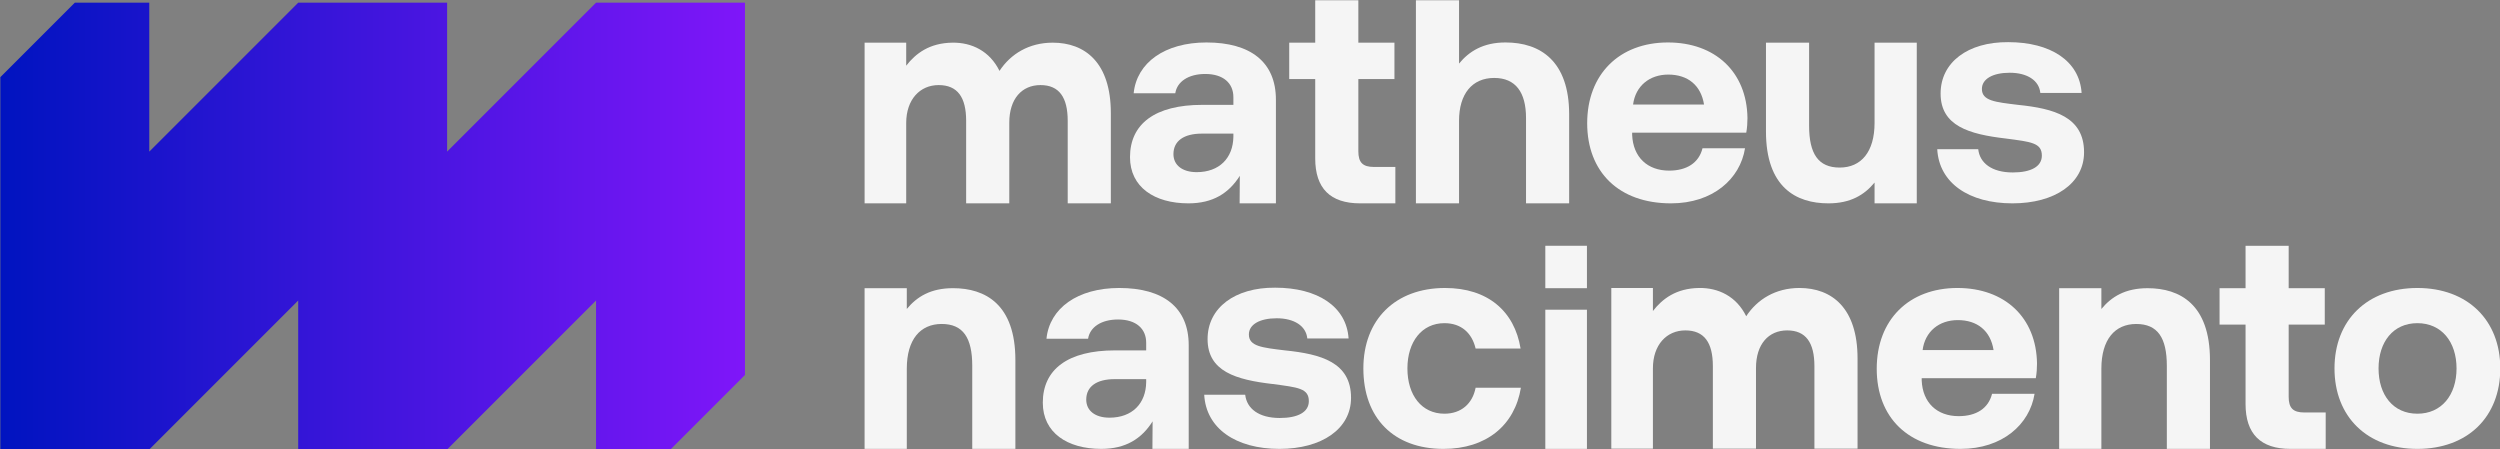 <?xml version="1.0" encoding="UTF-8" standalone="no"?>
<!DOCTYPE svg PUBLIC "-//W3C//DTD SVG 1.1//EN" "http://www.w3.org/Graphics/SVG/1.1/DTD/svg11.dtd">
<svg width="100%" height="100%" viewBox="0 0 2443 439" version="1.1" xmlns="http://www.w3.org/2000/svg" xmlns:xlink="http://www.w3.org/1999/xlink" xml:space="preserve" xmlns:serif="http://www.serif.com/" style="fill-rule:evenodd;clip-rule:evenodd;stroke-linejoin:round;stroke-miterlimit:1.414;">
    <rect x="0" y="0" width="2443" height="439" fill="#808080" stroke="none"/>
    <g transform="matrix(1,0,0,1,-13268.5,-8082.22)">
        <g transform="matrix(4.167,0,0,4.167,9000,5062.5)">
            <g transform="matrix(174.618,0,0,-174.618,1024.44,777.691)">
                <path d="M0,-0.2L0,0.2L0.1,0.3L0.2,0.3L0.2,0.1L0.4,0.3L0.6,0.3L0.6,0.1L0.8,0.3L1,0.3L1,-0.2L0.9,-0.3L0.8,-0.3L0.8,-0.1L0.6,-0.3L0.4,-0.3L0.4,-0.1L0.2,-0.3L0,-0.3L0,-0.2Z" style="fill:url(#_Linear1);fill-rule:nonzero;"/>
            </g>
        </g>
        <g transform="matrix(4.167,0,0,4.167,9000,5062.5)">
            <g transform="matrix(1,0,0,1,1284.86,755.769)">
                <path d="M0,-4.567L0,16.594L-10.114,16.594L-10.114,-2.751C-10.114,-8.274 -12.122,-11.143 -16.499,-11.143C-20.874,-11.143 -23.816,-7.915 -23.816,-2.32L-23.816,16.594L-33.93,16.594L-33.93,-2.751C-33.93,-8.274 -35.938,-11.143 -40.385,-11.143C-44.761,-11.143 -47.989,-7.772 -47.989,-2.248L-47.989,16.594L-57.745,16.594L-57.745,-21.089L-47.989,-21.089L-47.989,-15.686C-45.766,-18.555 -42.537,-21.017 -37.157,-21.089C-32.638,-21.161 -28.406,-19.129 -26.111,-14.467C-23.528,-18.412 -19.225,-21.089 -13.629,-21.089C-6.026,-21.089 0,-16.404 0,-4.567" style="fill:rgb(245,245,245);fill-rule:nonzero;"/>
            </g>
        </g>
        <g transform="matrix(4.167,0,0,4.167,9000,5062.5)">
            <g transform="matrix(1,0,0,1,1313.6,750.987)">
                <path d="M0,5.022L-7.389,5.022C-11.621,5.022 -14.059,6.743 -14.059,9.827C-14.059,12.41 -11.98,14.059 -8.608,14.059C-3.3,14.059 -0.072,10.76 0,5.739L0,5.022ZM1.506,14.921C-1.077,19.009 -4.806,21.376 -10.545,21.376C-18.507,21.376 -24.246,17.575 -24.246,10.545C-24.246,2.726 -18.364,-1.721 -7.317,-1.721L0,-1.721L0,-3.514C0,-6.815 -2.367,-8.966 -6.6,-8.966C-10.545,-8.966 -13.199,-7.173 -13.629,-4.447L-23.385,-4.447C-22.668,-11.62 -16.069,-16.354 -6.312,-16.354C4.016,-16.354 9.971,-11.763 9.971,-2.941L9.971,21.376L1.461,21.376L1.506,14.921Z" style="fill:rgb(245,245,245);fill-rule:nonzero;"/>
            </g>
        </g>
        <g transform="matrix(4.167,0,0,4.167,9000,5062.5)">
            <g transform="matrix(1,0,0,1,1332.79,753.879)">
                <path d="M0,-10.662L-6.097,-10.662L-6.097,-19.198L0,-19.198L0,-29.146L10.114,-29.146L10.114,-19.198L18.579,-19.198L18.579,-10.662L10.114,-10.662L10.114,6.29C10.114,8.872 11.119,9.948 13.773,9.948L18.794,9.948L18.794,18.484L10.544,18.484C3.515,18.484 0,14.969 0,7.94L0,-10.662Z" style="fill:rgb(245,245,245);fill-rule:nonzero;"/>
            </g>
        </g>
        <g transform="matrix(4.167,0,0,4.167,9000,5062.5)">
            <g transform="matrix(1,0,0,1,1392.34,745.607)">
                <path d="M0,5.882L0,26.756L-10.114,26.756L-10.114,6.743C-10.114,0.718 -12.553,-2.654 -17.574,-2.654C-22.74,-2.654 -25.824,1.076 -25.824,7.389L-25.824,26.756L-35.938,26.756L-35.938,-20.874L-25.824,-20.874L-25.824,-6.026C-23.457,-8.895 -20.157,-10.975 -14.921,-10.975C-6.743,-10.975 0,-6.599 0,5.882" style="fill:rgb(245,245,245);fill-rule:nonzero;"/>
            </g>
        </g>
        <g transform="matrix(4.167,0,0,4.167,9000,5062.5)">
            <g transform="matrix(1,0,0,1,1423.97,757.801)">
                <path d="M0,-8.607C-0.718,-13.127 -3.802,-15.637 -8.393,-15.637C-12.769,-15.637 -16.069,-12.983 -16.642,-8.607L0,-8.607ZM-27.402,-4.232C-27.402,-15.708 -19.87,-23.169 -8.465,-23.169C2.582,-23.169 10.042,-16.283 10.185,-5.451C10.185,-4.375 10.114,-3.156 9.899,-2.008L-16.858,-2.008L-16.858,-1.506C-16.642,3.731 -13.27,6.887 -8.178,6.887C-4.089,6.887 -1.22,5.094 -0.359,1.651L9.612,1.651C8.464,8.824 2.08,14.562 -7.747,14.562C-20.014,14.562 -27.402,7.174 -27.402,-4.232" style="fill:rgb(245,245,245);fill-rule:nonzero;"/>
            </g>
        </g>
        <g transform="matrix(4.167,0,0,4.167,9000,5062.5)">
            <g transform="matrix(1,0,0,1,1463.96,772.363)">
                <path d="M0,-37.682L9.899,-37.682L9.899,0L0,0L0,-4.877C-2.367,-2.008 -5.595,0 -10.832,0C-18.436,0 -25.465,-3.802 -25.465,-16.856L-25.465,-37.682L-15.351,-37.682L-15.351,-18.22C-15.351,-11.62 -13.199,-8.392 -8.177,-8.392C-3.156,-8.392 0,-12.051 0,-18.866L0,-37.682Z" style="fill:rgb(245,245,245);fill-rule:nonzero;"/>
            </g>
        </g>
        <g transform="matrix(4.167,0,0,4.167,9000,5062.5)">
            <g transform="matrix(1,0,0,1,1488.27,747.186)">
                <path d="M0,12.48C0.359,15.708 3.156,17.932 8.106,17.932C12.338,17.932 14.921,16.57 14.921,13.987C14.921,10.974 12.41,10.759 6.456,9.969C-2.152,8.966 -8.823,7.029 -8.823,-0.575C-8.823,-7.892 -2.439,-12.697 7.03,-12.626C16.929,-12.626 23.743,-8.251 24.246,-0.718L14.562,-0.718C14.275,-3.66 11.477,-5.452 7.388,-5.452C3.443,-5.452 0.861,-4.018 0.861,-1.651C0.861,1.147 4.017,1.433 9.325,2.079C17.79,2.94 24.819,4.877 24.819,13.198C24.819,20.515 17.933,25.177 8.034,25.177C-2.224,25.177 -9.182,20.371 -9.612,12.48L0,12.48Z" style="fill:rgb(245,245,245);fill-rule:nonzero;"/>
            </g>
        </g>
        <g transform="matrix(4.167,0,0,4.167,9000,5062.5)">
            <g transform="matrix(1,0,0,1,1459.97,813.299)">
                <path d="M0,-4.567L0,16.594L-10.114,16.594L-10.114,-2.751C-10.114,-8.274 -12.122,-11.143 -16.499,-11.143C-20.874,-11.143 -23.816,-7.915 -23.816,-2.32L-23.816,16.594L-33.93,16.594L-33.93,-2.751C-33.93,-8.274 -35.938,-11.143 -40.385,-11.143C-44.761,-11.143 -47.989,-7.772 -47.989,-2.248L-47.989,16.594L-57.745,16.594L-57.745,-21.089L-47.989,-21.089L-47.989,-15.686C-45.766,-18.555 -42.537,-21.017 -37.157,-21.089C-32.638,-21.161 -28.406,-19.129 -26.111,-14.467C-23.528,-18.412 -19.225,-21.089 -13.629,-21.089C-6.026,-21.089 0,-16.404 0,-4.567" style="fill:rgb(245,245,245);fill-rule:nonzero;"/>
            </g>
        </g>
        <g transform="matrix(4.167,0,0,4.167,9000,5062.5)">
            <g transform="matrix(1,0,0,1,1293.15,808.565)">
                <path d="M0,5.022L-7.389,5.022C-11.621,5.022 -14.059,6.743 -14.059,9.827C-14.059,12.41 -11.98,14.059 -8.608,14.059C-3.299,14.059 -0.072,10.76 0,5.739L0,5.022ZM1.506,14.921C-1.077,19.009 -4.806,21.376 -10.545,21.376C-18.507,21.376 -24.246,17.575 -24.246,10.545C-24.246,2.726 -18.364,-1.721 -7.317,-1.721L0,-1.721L0,-3.514C0,-6.815 -2.367,-8.966 -6.6,-8.966C-10.545,-8.966 -13.199,-7.173 -13.629,-4.447L-23.385,-4.447C-22.668,-11.62 -16.068,-16.354 -6.312,-16.354C4.016,-16.354 9.971,-11.763 9.971,-2.941L9.971,21.376L1.461,21.376L1.506,14.921Z" style="fill:rgb(245,245,245);fill-rule:nonzero;"/>
            </g>
        </g>
        <g transform="matrix(4.167,0,0,4.167,9000,5062.5)">
            <g transform="matrix(1,0,0,1,1237.01,792.255)">
                <path d="M0,37.682L-9.899,37.682L-9.899,0L0,0L0,4.877C2.367,2.008 5.595,0 10.832,0C18.436,0 25.465,3.802 25.465,16.856L25.465,37.682L15.351,37.682L15.351,18.22C15.351,11.62 13.199,8.392 8.177,8.392C3.156,8.392 0,12.051 0,18.866L0,37.682Z" style="fill:rgb(245,245,245);fill-rule:nonzero;"/>
            </g>
        </g>
        <g transform="matrix(4.167,0,0,4.167,9000,5062.5)">
            <g transform="matrix(1,0,0,1,1517.15,792.259)">
                <path d="M0,37.682L-9.899,37.682L-9.899,0L0,0L0,4.877C2.367,2.008 5.595,0 10.832,0C18.436,0 25.465,3.802 25.465,16.856L25.465,37.682L15.351,37.682L15.351,18.22C15.351,11.62 13.199,8.392 8.177,8.392C3.156,8.392 0,12.051 0,18.866L0,37.682Z" style="fill:rgb(245,245,245);fill-rule:nonzero;"/>
            </g>
        </g>
        <g transform="matrix(4.167,0,0,4.167,9000,5062.5)">
            <g transform="matrix(1,0,0,1,1316.37,804.765)">
                <path d="M0,12.48C0.359,15.708 3.156,17.932 8.106,17.932C12.338,17.932 14.921,16.57 14.921,13.987C14.921,10.974 12.41,10.759 6.456,9.969C-2.152,8.966 -8.823,7.029 -8.823,-0.575C-8.823,-7.892 -2.439,-12.697 7.03,-12.626C16.929,-12.626 23.743,-8.251 24.246,-0.718L14.562,-0.718C14.275,-3.66 11.477,-5.452 7.388,-5.452C3.443,-5.452 0.861,-4.018 0.861,-1.651C0.861,1.147 4.017,1.433 9.325,2.079C17.79,2.94 24.819,4.877 24.819,13.198C24.819,20.515 17.933,25.177 8.034,25.177C-2.224,25.177 -9.182,20.371 -9.612,12.48L0,12.48Z" style="fill:rgb(245,245,245);fill-rule:nonzero;"/>
            </g>
        </g>
        <g transform="matrix(4.167,0,0,4.167,9000,5062.5)">
            <g transform="matrix(1,0,0,1,1344.08,811.077)">
                <path d="M0,-0.001C0,-11.406 7.46,-18.866 19.153,-18.866C29.195,-18.866 35.436,-13.415 36.87,-4.663L26.326,-4.663C25.465,-8.322 22.954,-10.617 19.009,-10.617C13.7,-10.617 10.33,-6.241 10.33,-0.001C10.33,6.312 13.7,10.615 19.009,10.615C22.954,10.615 25.608,8.248 26.326,4.519L36.943,4.519C35.508,13.342 28.837,18.865 18.794,18.865C7.101,18.865 0,11.62 0,-0.001" style="fill:rgb(245,245,245);fill-rule:nonzero;"/>
            </g>
        </g>
        <g transform="matrix(4.167,0,0,4.167,9000,5062.5)">
            <g transform="matrix(1,0,0,1,0,547.245)">
                <rect x="1386.75" y="250.059" width="9.759" height="32.637" style="fill:rgb(245,245,245);"/>
            </g>
        </g>
        <g transform="matrix(4.167,0,0,4.167,9000,5062.5)">
            <g transform="matrix(1,0,0,1,0,494.57)">
                <rect x="1386.75" y="287.741" width="9.759" height="9.948" style="fill:rgb(245,245,245);"/>
            </g>
        </g>
        <g transform="matrix(4.167,0,0,4.167,9000,5062.5)">
            <g transform="matrix(1,0,0,1,1491.87,815.379)">
                <path d="M0,-8.607C-0.718,-13.127 -3.802,-15.637 -8.393,-15.637C-12.769,-15.637 -16.068,-12.983 -16.642,-8.607L0,-8.607ZM-27.402,-4.232C-27.402,-15.708 -19.87,-23.169 -8.465,-23.169C2.582,-23.169 10.042,-16.283 10.185,-5.451C10.185,-4.375 10.114,-3.156 9.899,-2.008L-16.858,-2.008L-16.858,-1.506C-16.642,3.731 -13.27,6.887 -8.178,6.887C-4.089,6.887 -1.22,5.094 -0.359,1.651L9.612,1.651C8.464,8.824 2.08,14.562 -7.747,14.562C-20.014,14.562 -27.402,7.174 -27.402,-4.232" style="fill:rgb(245,245,245);fill-rule:nonzero;"/>
            </g>
        </g>
        <g transform="matrix(4.167,0,0,4.167,9000,5062.5)">
            <g transform="matrix(1,0,0,1,1600.44,811.077)">
                <path d="M0,-0.001C0,-6.241 -3.515,-10.617 -9.182,-10.617C-14.849,-10.617 -18.291,-6.241 -18.291,-0.001C-18.291,6.24 -14.849,10.615 -9.182,10.615C-3.515,10.615 0,6.24 0,-0.001M-28.621,-0.001C-28.621,-11.334 -20.946,-18.866 -9.182,-18.866C2.583,-18.866 10.258,-11.334 10.258,-0.001C10.258,11.405 2.583,18.865 -9.182,18.865C-20.946,18.865 -28.621,11.333 -28.621,-0.001" style="fill:rgb(245,245,245);fill-rule:nonzero;"/>
            </g>
        </g>
        <g transform="matrix(4.167,0,0,4.167,9000,5062.5)">
            <g transform="matrix(1,0,0,1,1550.96,811.457)">
                <path d="M0,-10.662L-6.097,-10.662L-6.097,-19.198L0,-19.198L0,-29.146L10.114,-29.146L10.114,-19.198L18.579,-19.198L18.579,-10.662L10.114,-10.662L10.114,6.29C10.114,8.872 11.119,9.948 13.773,9.948L18.794,9.948L18.794,18.484L10.544,18.484C3.515,18.484 0,14.969 0,7.94L0,-10.662Z" style="fill:rgb(245,245,245);fill-rule:nonzero;"/>
            </g>
        </g>
    </g>
    <defs>
        <linearGradient id="_Linear1" x1="0" y1="0" x2="1" y2="0" gradientUnits="userSpaceOnUse" gradientTransform="matrix(1,0,0,-1,0,2.40524e-07)"><stop offset="0" style="stop-color:rgb(0,20,192);stop-opacity:1"/><stop offset="1" style="stop-color:rgb(127,22,249);stop-opacity:1"/></linearGradient>
    </defs>
</svg>
